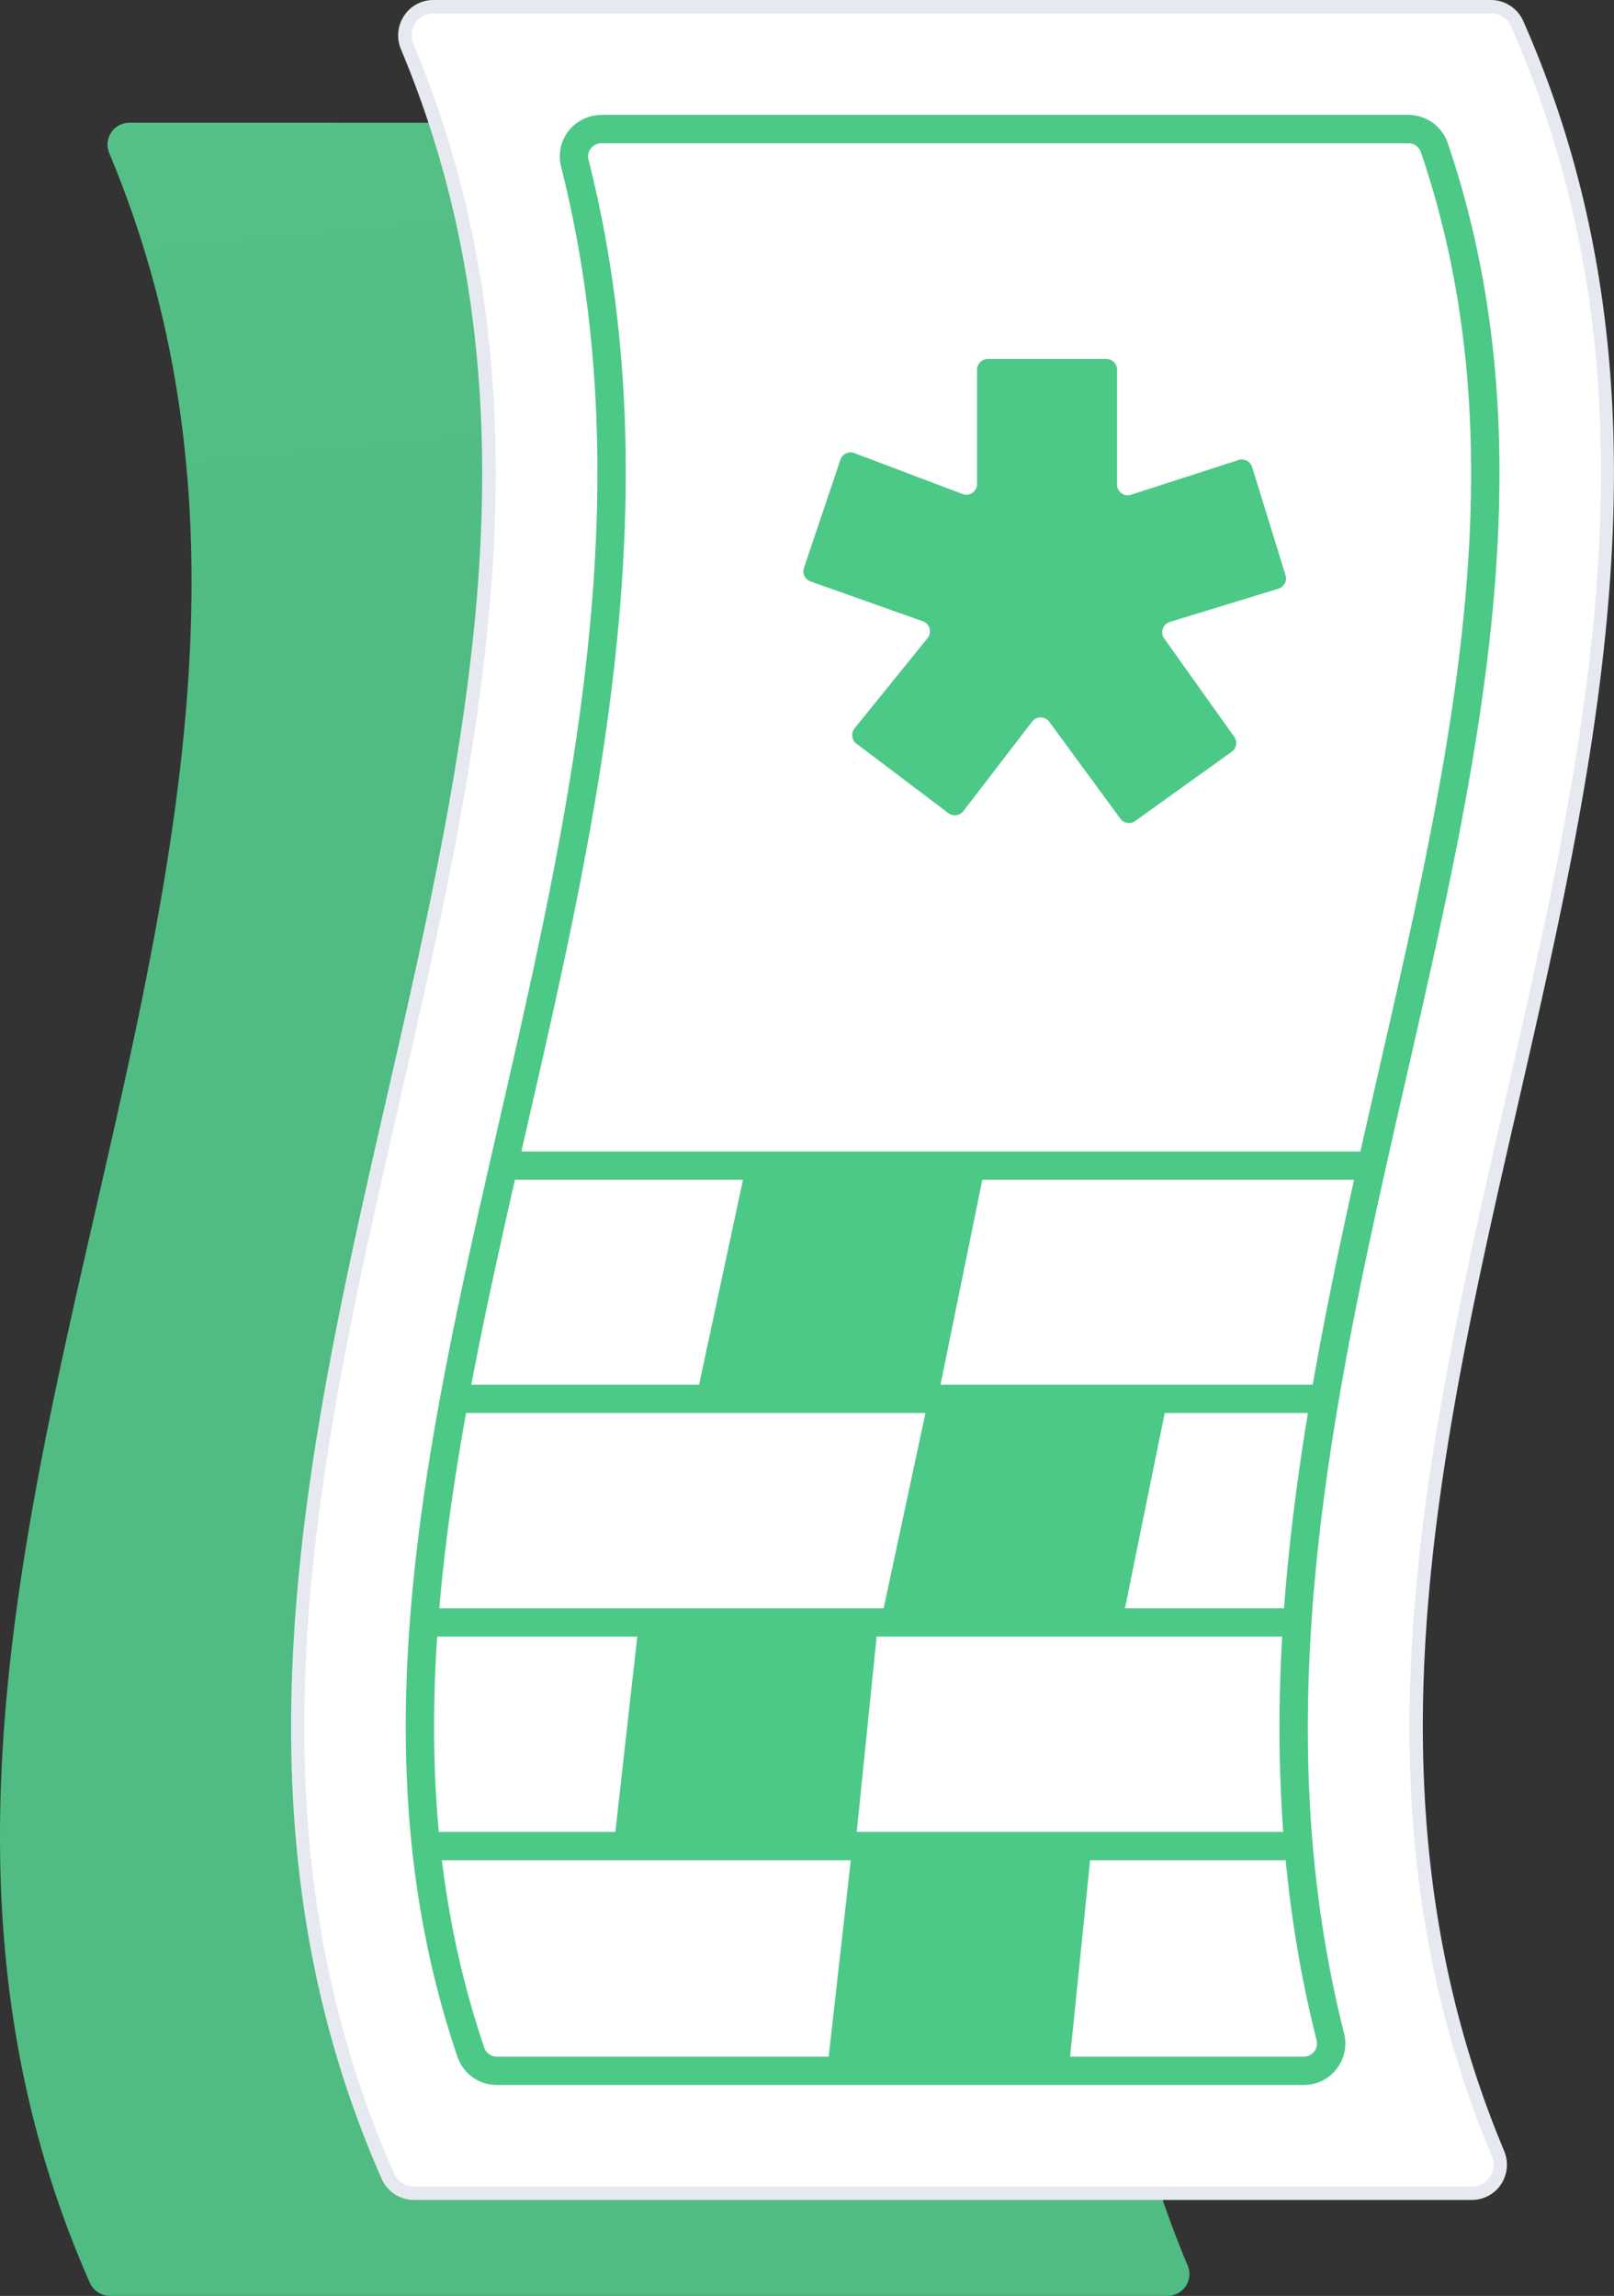 <svg xmlns="http://www.w3.org/2000/svg" viewBox="0 0 177.13 251.94">
  <rect x="0" y="0" width="177.13" height="251.94" fill="#333333" stroke="none"/>
  <defs>
    <style>
      .cls-1{fill:url(#linear-gradient);}.cls-2{fill:#fff;}.cls-3{fill:#e7e9f0;}.cls-4{fill:none;stroke:#4cc987;stroke-miterlimit:10;stroke-width:3.11px;}.cls-5{fill:#4cc987;}
    </style>
    <linearGradient id="linear-gradient" x1="55.98" x2="64.82" y1="-29.87" y2="64.8" gradientUnits="userSpaceOnUse">
      <stop offset="0" stop-color="#58c48c"/>
      <stop offset="1" stop-color="#50bc83"/>
    </linearGradient>
  </defs>
  <g id="Layer_2" data-name="Layer 2">
    <g id="Layer_1-2" data-name="Layer 1">
      <path d="M128.14 251.94H12.08a2.43 2.43 0 0 1-2.22-1.44C-24.52 172.61 44.67 94.71 12 16.83a2.4 2.4 0 0 1 2.19-3.36h116.04a2.43 2.43 0 0 1 2.22 1.44c34.38 77.88-34.81 155.78-2.12 233.67a2.4 2.4 0 0 1-2.19 3.36z" class="cls-1"/>
      <path d="M45.47 240.67a3.16 3.16 0 0 1-2.89-1.88c-17.43-39.49-8.26-79.53.6-118.26 8.67-37.87 17.63-77 1.51-115.43a3.17 3.17 0 0 1 .28-3A3.1 3.1 0 0 1 47.56.73h116.06a3.15 3.15 0 0 1 2.89 1.88c17.43 39.48 8.26 79.53-.6 118.25-8.67 37.87-17.63 77-1.51 115.43a3.17 3.17 0 0 1-.28 3 3.1 3.1 0 0 1-2.59 1.39z" class="cls-2"/>
      <path d="M163.62 1.47a2.43 2.43 0 0 1 2.22 1.44c34.38 77.88-34.81 155.78-2.12 233.67a2.4 2.4 0 0 1-2.19 3.36H45.47a2.43 2.43 0 0 1-2.22-1.44C8.87 160.61 78.06 82.71 45.37 4.83a2.4 2.4 0 0 1 2.19-3.36h116.06m0-1.47H47.56a3.84 3.84 0 0 0-3.2 1.71A3.91 3.91 0 0 0 44 5.4c7.18 17.11 10 35.84 8.55 57.27-1.28 19.2-5.76 38.77-10.1 57.71-8.89 38.84-18.08 79-.56 118.72a3.89 3.89 0 0 0 3.56 2.31h116.08a3.84 3.84 0 0 0 3.2-1.71 3.91 3.91 0 0 0 .34-3.68c-7.18-17.11-10-35.84-8.55-57.27 1.28-19.2 5.76-38.78 10.1-57.71 8.89-38.84 18.08-79 .56-118.71A3.89 3.89 0 0 0 163.62 0z" class="cls-3"/>
      <path d="M54.52 227.24a3 3 0 0 1-2.83-2c-11.18-32.81-3.51-66.35 4.58-101.7C64.12 89.27 72.19 54 63.08 17.9a3 3 0 0 1 2.86-3.73h88.63a3 3 0 0 1 2.83 2c11.18 32.81 3.51 66.35-4.58 101.7-7.82 34.27-15.92 69.54-6.82 105.64a3 3 0 0 1-2.86 3.73z" class="cls-4"/>
      <path d="M135.17 82.5l-10.58 7.59a1.18 1.18 0 0 1-1.64-.26l-7.8-10.63a1.18 1.18 0 0 0-1.89 0l-7.53 9.8a1.18 1.18 0 0 1-1.65.23L94 81.61a1.18 1.18 0 0 1-.21-1.69l8-9.89a1.18 1.18 0 0 0-.53-1.86l-12.3-4.36a1.18 1.18 0 0 1-.73-1.49l4-11.87a1.18 1.18 0 0 1 1.54-.73l11.86 4.49a1.18 1.18 0 0 0 1.6-1.11V40.57a1.18 1.18 0 0 1 1.18-1.18h13a1.18 1.18 0 0 1 1.18 1.18v12.64a1.18 1.18 0 0 0 1.41 1.12l11.93-3.85a1.18 1.18 0 0 1 1.49.78l3.66 11.86a1.18 1.18 0 0 1-.78 1.48l-11.91 3.65a1.18 1.18 0 0 0-.62 1.82l7.68 10.78a1.18 1.18 0 0 1-.28 1.65z" class="cls-5"/>
      <path d="M55.28 127.91h95.25M50.11 153.5h95.25m-98.25 24.54h95.25m-95.3 24.54h95.25" class="cls-4"/>
      <path d="M81.87 127.92l-5.48 25.58h26.51l5.22-25.58H81.87zm20.03 25.58l-5.48 25.58h26.51l5.21-25.58H101.9zm-31.73 24.02L67.3 203.1h26.51l2.61-25.58H70.17z" class="cls-5"/>
      <path d="M93.65 201.66l-2.88 25.58h26.51l2.61-25.58H93.65z" class="cls-5"/>
    </g>
  </g>
</svg>
